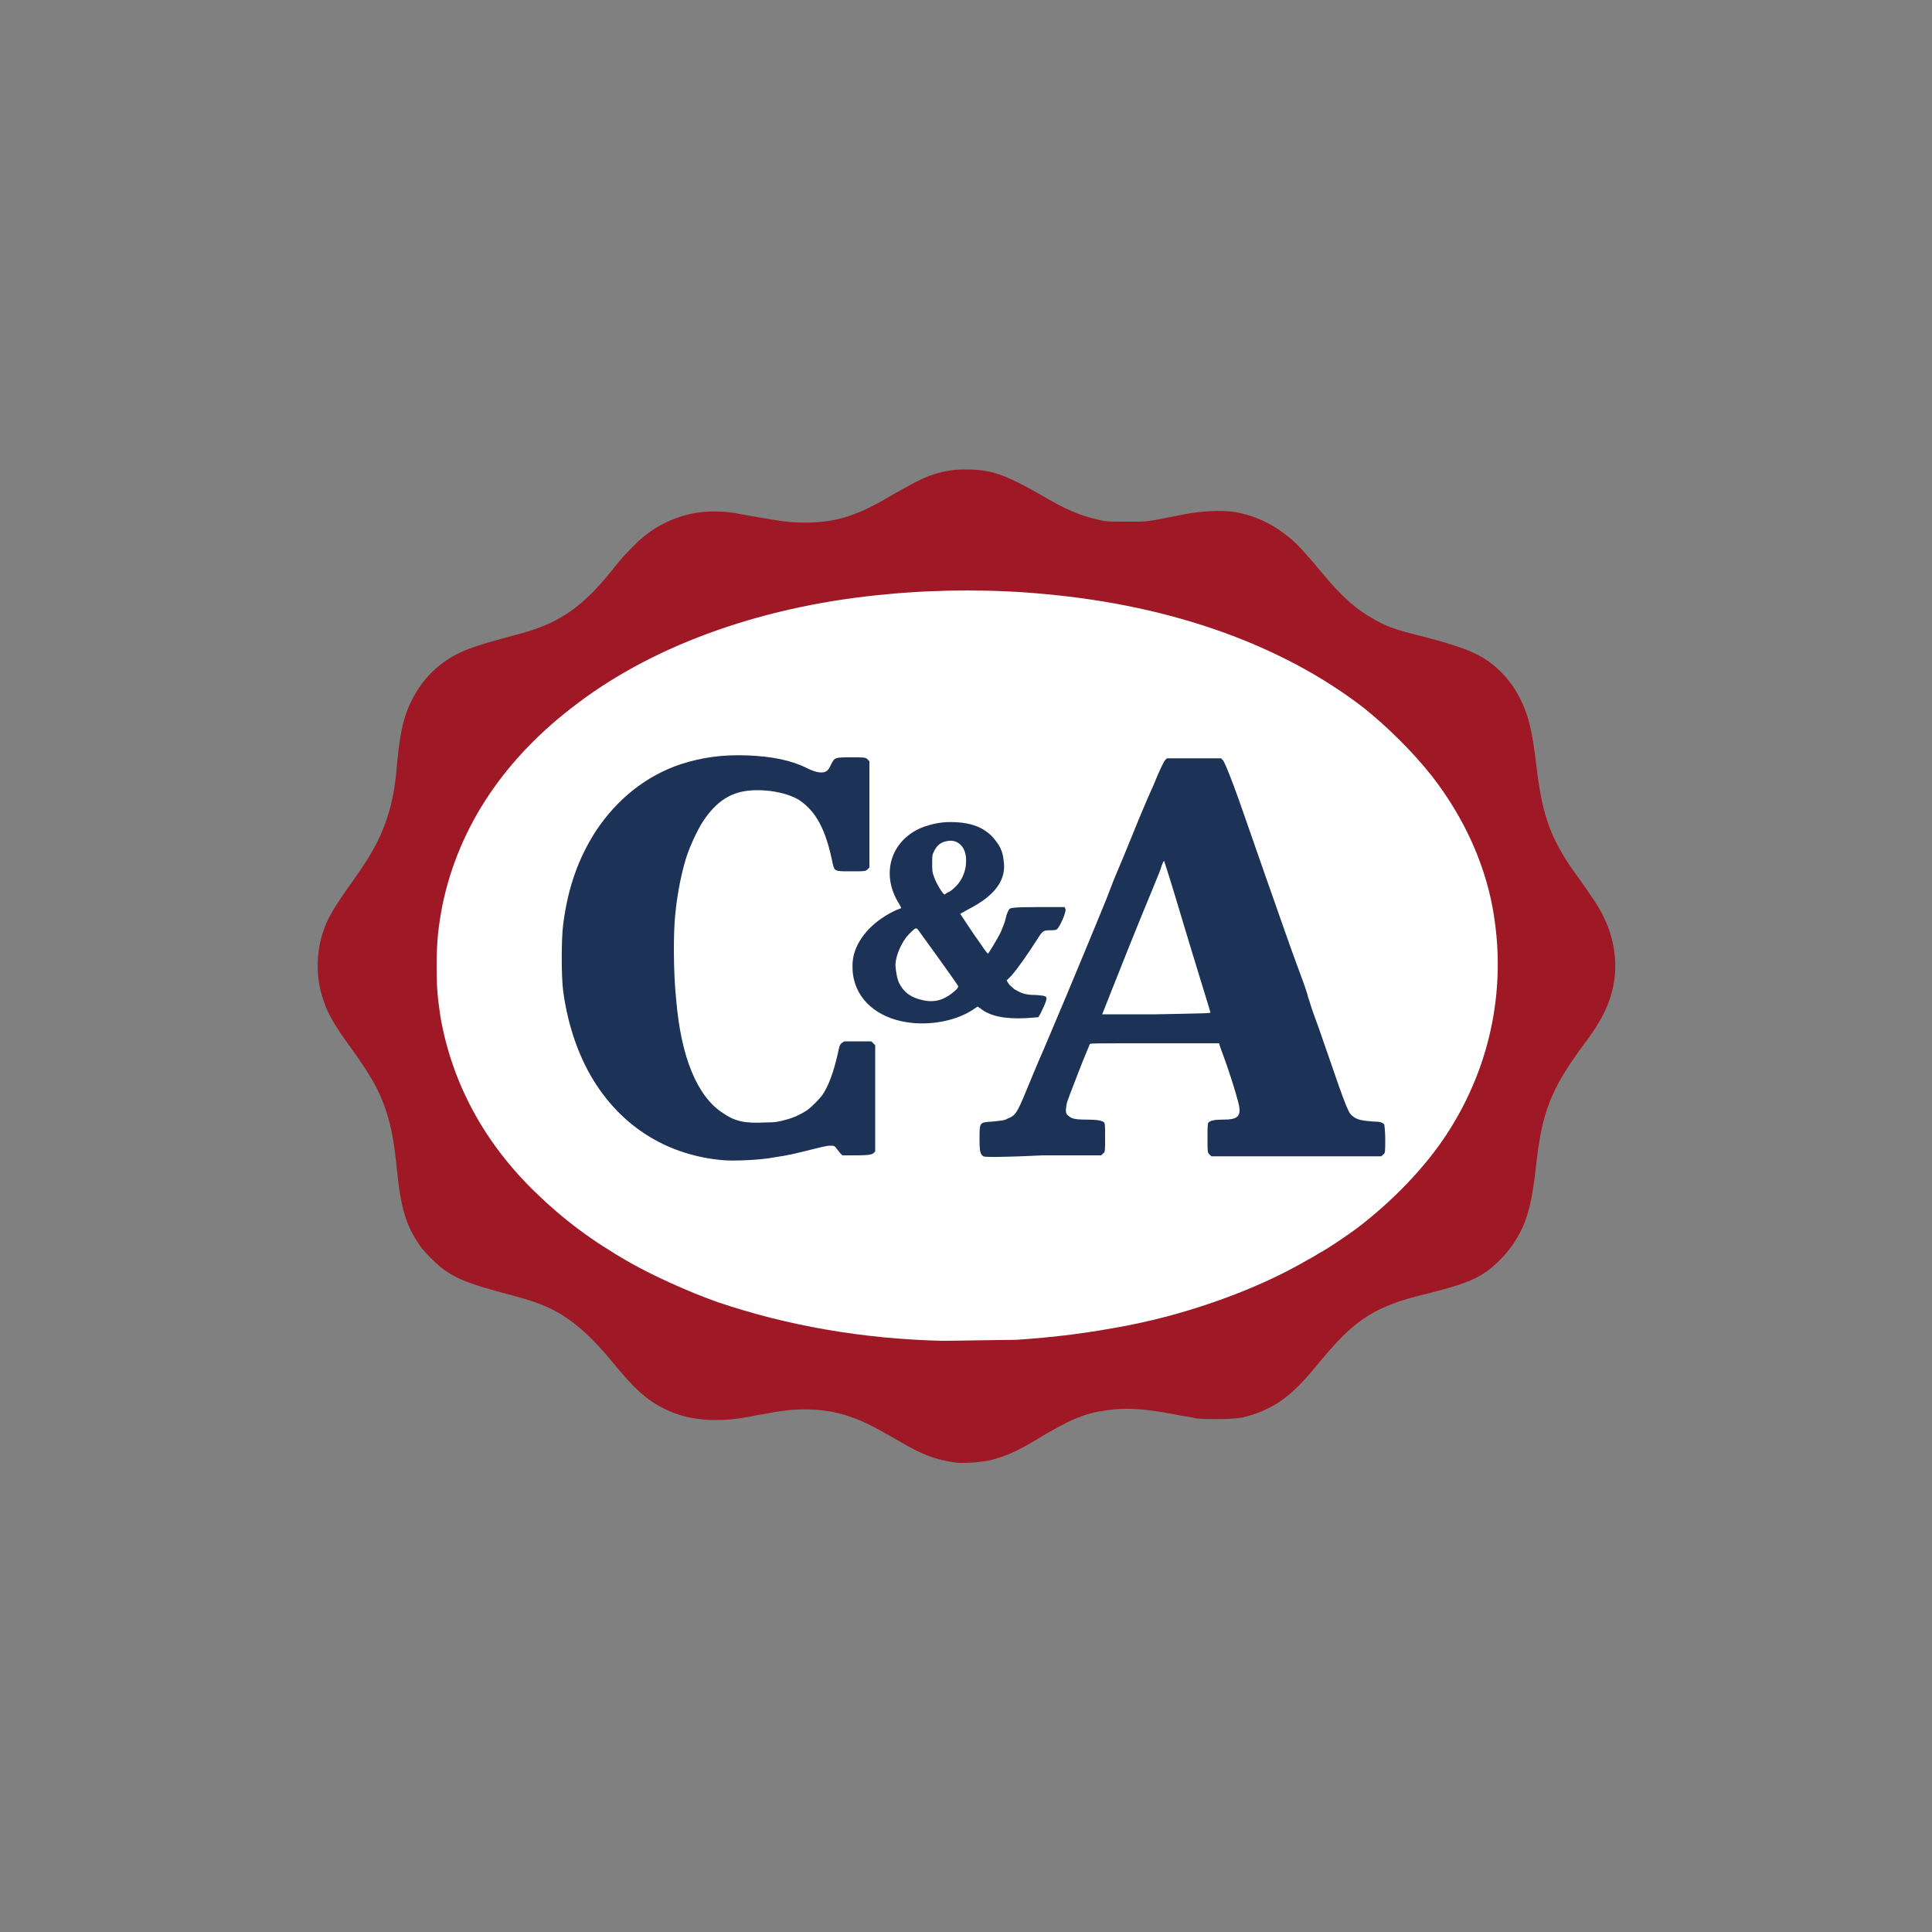<?xml version="1.0" encoding="UTF-8"?> <!-- Generator: Adobe Illustrator 24.3.0, SVG Export Plug-In . SVG Version: 6.00 Build 0) --> <svg xmlns="http://www.w3.org/2000/svg" xmlns:xlink="http://www.w3.org/1999/xlink" version="1.1" id="Camada_1" x="0px" y="0px" viewBox="0 0 200 200" style="enable-background:new 0 0 200 200;" xml:space="preserve"><rect x="0" y="0" width="200" height="200" fill="#808080" stroke="none"/> <style type="text/css"> .st0{fill:#044F9E;} .st1{fill:#E30613;} .st2{fill:#0D4F9E;} .st3{fill:#FFFFFF;} .st4{fill:#B42026;} .st5{fill:#421613;} .st6{fill:#FFD30F;} .st7{fill:#020203;} .st8{fill:#4887C7;} .st9{clip-path:url(#SVGID_2_);fill:#1867A7;} .st10{fill:#1867A7;} .st11{fill:#231F20;} .st12{fill:#EDAD0B;} .st13{fill-rule:evenodd;clip-rule:evenodd;fill:#231F20;} .st14{fill:#1683C4;} .st15{fill:#9E1925;} .st16{fill:#1C3257;} </style> <g id="g3798"> <path id="path3028" class="st15" d="M98.9,151.4c-2.1-0.3-3.4-0.8-5.8-2.2c-3.1-1.8-4.2-2.3-5.9-2.8c-1.1-0.3-2.4-0.5-3.8-0.5 c-1.4,0-2.4,0.1-5,0.6c-2.5,0.5-3.3,0.5-4.9,0.5c-1.8-0.1-3.2-0.4-4.8-1.2c-1.8-0.9-3.1-2.1-5.3-4.8c-1.8-2.2-3.5-3.8-5.1-4.8 c-1.6-1-2.9-1.5-6.4-2.4c-2.9-0.8-4.4-1.3-5.7-2.2c-0.8-0.5-2.1-1.8-2.7-2.6c-1.4-2-2-3.8-2.4-7.8c-0.3-3.1-0.6-4.5-1.1-6.1 c-0.7-2.2-1.7-3.9-3.8-6.8c-1.4-1.9-2.3-3.4-2.7-4.7c-0.8-2.2-0.8-4.8-0.1-7c0.5-1.6,1.2-2.7,3.4-5.8c2-2.8,2.9-4.7,3.6-7.2 c0.3-1.3,0.5-2.1,0.7-4.5c0.2-2.2,0.4-3.2,0.6-4.1c0.7-2.8,2.3-5.2,4.6-6.7c1.3-0.9,2.8-1.4,5.7-2.2c2.2-0.6,3-0.8,4-1.2 c2.8-1.1,4.8-2.7,7.3-5.8c1.2-1.5,1.4-1.7,2.5-2.8c1.7-1.7,3.9-2.8,6.2-3.2c1-0.2,2.8-0.2,4,0c0.5,0.1,1.7,0.3,2.8,0.5 c2.4,0.4,3.1,0.5,4.7,0.5c1.4,0,2.7-0.2,3.8-0.5c1.6-0.5,2.6-0.9,5.3-2.5c1.8-1,2.5-1.4,3.5-1.8c1.4-0.5,2.3-0.7,3.9-0.7 c2.6,0,4,0.5,7.7,2.6c2.7,1.6,4.2,2.2,6,2.6c0.8,0.2,1.1,0.2,2.9,0.2c2.2,0,1.7,0.1,6.2-0.8c1.6-0.3,3.8-0.4,5-0.2 c2.4,0.4,4.5,1.5,6.4,3.3c0.5,0.5,1.6,1.7,2.4,2.7c2.3,2.8,3.8,4.1,5.8,5.2c1.4,0.8,2.5,1.1,5.7,1.9c2.9,0.8,4.3,1.3,5.6,2.1 c2.5,1.6,4.2,4.3,4.8,7.5c0.2,1,0.3,1.5,0.6,4c0.6,4.9,1.5,7.4,4.4,11.3c1.2,1.7,2.1,3,2.5,3.9c1.1,2.2,1.5,4.8,1,7.2 c-0.4,1.9-1.2,3.6-3.1,6.1c-3.4,4.6-4.3,7-4.9,12.6c-0.4,3.5-0.8,5.2-1.7,6.9c-0.6,1.1-1.2,1.9-2.1,2.8c-1.7,1.7-3.1,2.3-7,3.3 c-2.4,0.6-3.1,0.8-4.1,1.2c-2.9,1.1-4.7,2.6-7.5,6c-2.5,3.1-4.1,4.4-6.5,5.3c-1.4,0.5-2.1,0.6-4,0.6c-1.1,0-2,0-2.4-0.1 c-0.3-0.1-1.3-0.2-2.2-0.4c-3.1-0.6-5.1-0.7-7-0.4c-2.2,0.3-3.7,0.9-7.5,3.2c-2,1.2-3.3,1.7-4.7,2 C101.4,151.4,99.5,151.5,98.9,151.4L98.9,151.4z"></path> <path id="path3026" class="st3" d="M105.2,138.7c4.3-0.3,7.4-0.7,11.6-1.5c6.6-1.3,13.5-3.8,18.6-6.8c0.4-0.2,0.9-0.5,1.2-0.7 c0.8-0.4,2.7-1.7,3.8-2.5c3.7-2.8,7.2-6.4,9.5-10c4.5-7,6.1-15.2,4.6-23.3c-0.9-4.8-3.1-9.5-6.3-13.6c-1.9-2.4-4.5-5-7-7 c-8.4-6.5-19.8-10.6-33-11.8c-5.1-0.5-11-0.5-16.2,0c-12.6,1.1-24,5.1-32.2,11.3c-7.5,5.6-12.3,12.7-14,20.9 c-0.4,2.1-0.6,3.7-0.6,6.2c0,2.5,0.1,3.3,0.4,5.4c1.2,6.8,4.5,13,9.9,18.2c2.9,2.8,5.7,4.9,9.7,7.2c2.5,1.4,6,3,9.1,4.1 c7.1,2.4,14.9,3.8,23.2,4C98.9,138.8,103.8,138.7,105.2,138.7L105.2,138.7z"></path> <path id="path3024" class="st16" d="M74.8,120.1c-5.5-0.5-10-3.2-13-7.7c-1.8-2.7-3-6.1-3.5-9.8c-0.2-1.5-0.2-5.4,0-6.9 c0.5-3.9,1.6-6.9,3.4-9.7c2.2-3.3,5.2-5.7,8.8-6.9c2.2-0.7,4.3-1,6.9-0.9c2.5,0.1,4.5,0.5,6.1,1.3c1,0.5,1.7,0.6,2.1,0.3 c0.1-0.1,0.3-0.3,0.4-0.6c0.4-0.8,0.4-0.8,2.1-0.8c1.4,0,1.5,0,1.7,0.2l0.2,0.2v5.5v5.5l-0.2,0.2c-0.2,0.2-0.3,0.2-1.7,0.2 c-1.7,0-1.7,0-1.9-0.8c-0.7-3.5-1.7-5.4-3.5-6.6c-1-0.6-2.6-1-4.3-1c-2.3,0-3.9,0.8-5.4,2.9c-0.6,0.8-1.4,2.5-1.8,3.6 c-0.6,1.7-1.1,4.2-1.3,6.4c-0.2,1.9-0.2,6,0.1,8.8c0.5,6,2.2,10,4.8,11.7c1.3,0.9,2.3,1.1,4.4,1c1.1,0,1.5-0.1,2.2-0.3 c0.8-0.2,1.6-0.6,2.2-1c0.4-0.3,1.2-1.1,1.5-1.5c0.7-1,1.2-2.5,1.6-4.2c0.2-0.9,0.2-1,0.4-1.2l0.3-0.2l1.4,0l1.4,0l0.2,0.2l0.2,0.2 l0,5.5l0,5.5l-0.2,0.2c-0.2,0.1-0.4,0.2-1.7,0.2l-1.5,0l-0.2-0.2c-0.1-0.1-0.3-0.4-0.4-0.5c-0.2-0.3-0.3-0.3-0.7-0.3 c-0.3,0-1.1,0.2-1.9,0.4c-1.6,0.4-2.4,0.6-3.8,0.8C78.7,120.1,75.9,120.2,74.8,120.1z"></path> <path id="path3022" class="st16" d="M101.8,119.7c-0.3-0.2-0.4-0.4-0.4-1.8c0-1.8,0-1.7,1.4-1.8c0.8-0.1,1.2-0.1,1.5-0.3 c0.8-0.3,1-0.6,1.9-2.8c0.3-0.7,1.1-2.7,1.9-4.5c2.9-6.8,6.1-14.6,6.5-15.6c0.2-0.5,0.6-1.6,0.9-2.3c0.3-0.7,1.1-2.6,1.7-4.1 c0.6-1.5,1.6-3.9,2.2-5.2c0.6-1.5,1.1-2.5,1.2-2.6l0.2-0.2h2.8h2.8l0.2,0.2c0.1,0.1,0.5,1,1.1,2.6c0.5,1.3,1.9,5.4,3.2,9.1 c1.3,3.7,2.8,8,3.4,9.6c0.6,1.6,1.1,3,1.1,3.2c0.1,0.2,0.3,1,0.6,1.8c0.3,0.8,0.8,2.2,1.1,3.1c2.5,7.3,2.5,7.1,3,7.5 c0.4,0.3,0.8,0.4,2,0.5c0.8,0,1,0.1,1.2,0.3c0,0,0.1,0.7,0.1,1.5c0,1.3,0,1.5-0.2,1.6l-0.2,0.2l-8.8,0l-8.8,0l-0.2-0.2 c-0.2-0.2-0.2-0.2-0.2-1.7c0-1,0-1.5,0.1-1.6c0.2-0.2,0.6-0.3,1.6-0.3c1.3,0,1.7-0.3,1.6-1.2c0-0.4-0.9-3.4-1.8-5.8 c-0.2-0.5-0.3-0.9-0.3-0.9s-3,0-6.7,0c-6.3,0-6.7,0-6.7,0.1c0,0.1-0.6,1.4-1.2,3s-1.2,3-1.2,3.3c-0.1,0.6-0.1,0.9,0.2,1.1 c0.3,0.3,0.7,0.4,1.8,0.4c1.2,0,1.7,0.1,1.9,0.3c0.1,0.1,0.1,0.5,0.1,1.6c0,1.3,0,1.5-0.2,1.6l-0.2,0.2l-6,0 C103.9,119.8,101.9,119.8,101.8,119.7L101.8,119.7z"></path> <path id="path3020" class="st3" d="M125.3,104.8c0-0.1-1.4-4.5-3.7-12.2c-0.6-2-1.1-3.5-1.1-3.5c0,0-0.2,0.3-0.3,0.7 c-0.1,0.4-1.6,3.9-3.2,7.9s-2.9,7.3-2.9,7.3c0,0,2.5,0,5.6,0C124.7,104.9,125.4,104.9,125.3,104.8z"></path> <path id="path3018" class="st16" d="M94.5,105.9c-3.2-0.3-5.5-2-6.1-4.5c-0.2-0.8-0.2-1.9,0-2.6c0.5-1.9,2.2-3.6,4.4-4.6 c0.3-0.1,0.5-0.2,0.5-0.2s-0.1-0.2-0.2-0.4c-2-3.1-0.9-6.7,2.5-8c0.9-0.3,1.7-0.5,2.8-0.5c2,0,3.4,0.5,4.4,1.6 c0.6,0.7,1,1.3,1.1,2.4c0.3,2-0.9,3.6-3.6,5l-0.9,0.5l1.4,2.1c0.8,1.1,1.4,2.1,1.5,2c0.1-0.1,1-1.6,1.3-2.2 c0.1-0.3,0.4-0.9,0.5-1.4c0.1-0.5,0.3-0.9,0.4-1c0.1-0.1,0.3-0.2,2.9-0.2h2.8l0.1,0.2c0.1,0.3-0.6,1.9-0.9,2.1 c-0.1,0.1-0.4,0.1-0.7,0.1c-0.7,0-0.8,0.1-1.3,0.9c-1.1,1.7-2,3-2.7,3.8l-0.5,0.5l0.2,0.3c0.1,0.2,0.4,0.4,0.6,0.6 c0.7,0.4,1.1,0.6,2.2,0.6c1.3,0.1,1.3,0.1,0.9,1.1c-0.2,0.4-0.4,0.9-0.5,1l-0.1,0.2l-1.3,0.1c-2.2,0.1-3.7-0.2-4.7-1l-0.3-0.2 l-0.3,0.2C99.2,105.6,96.7,106.1,94.5,105.9z"></path> <path id="path3016" class="st3" d="M96.9,103.6c0.6-0.1,1.2-0.4,1.8-0.9c0.4-0.3,0.5-0.5,0.5-0.6c0-0.1-3.9-5.5-4.2-5.9 c-0.2-0.2-0.3-0.1-0.9,0.5c-0.7,0.7-1.4,2.2-1.4,3.2c0,0.5,0.2,1.6,0.4,1.9c0.4,0.8,1,1.3,1.9,1.6 C95.7,103.6,96.2,103.7,96.9,103.6L96.9,103.6z"></path> <path id="path2993" class="st3" d="M98.3,92.3c1.2-0.8,1.8-2.1,1.7-3.5c-0.1-1.3-1-2-2.1-1.7c-0.5,0.1-0.9,0.4-1.2,1 c-0.2,0.4-0.2,0.5-0.2,1.3c0,0.7,0,0.9,0.2,1.4c0.2,0.6,0.9,1.8,1.1,1.8C97.8,92.6,98,92.4,98.3,92.3z"></path> </g> </svg> 